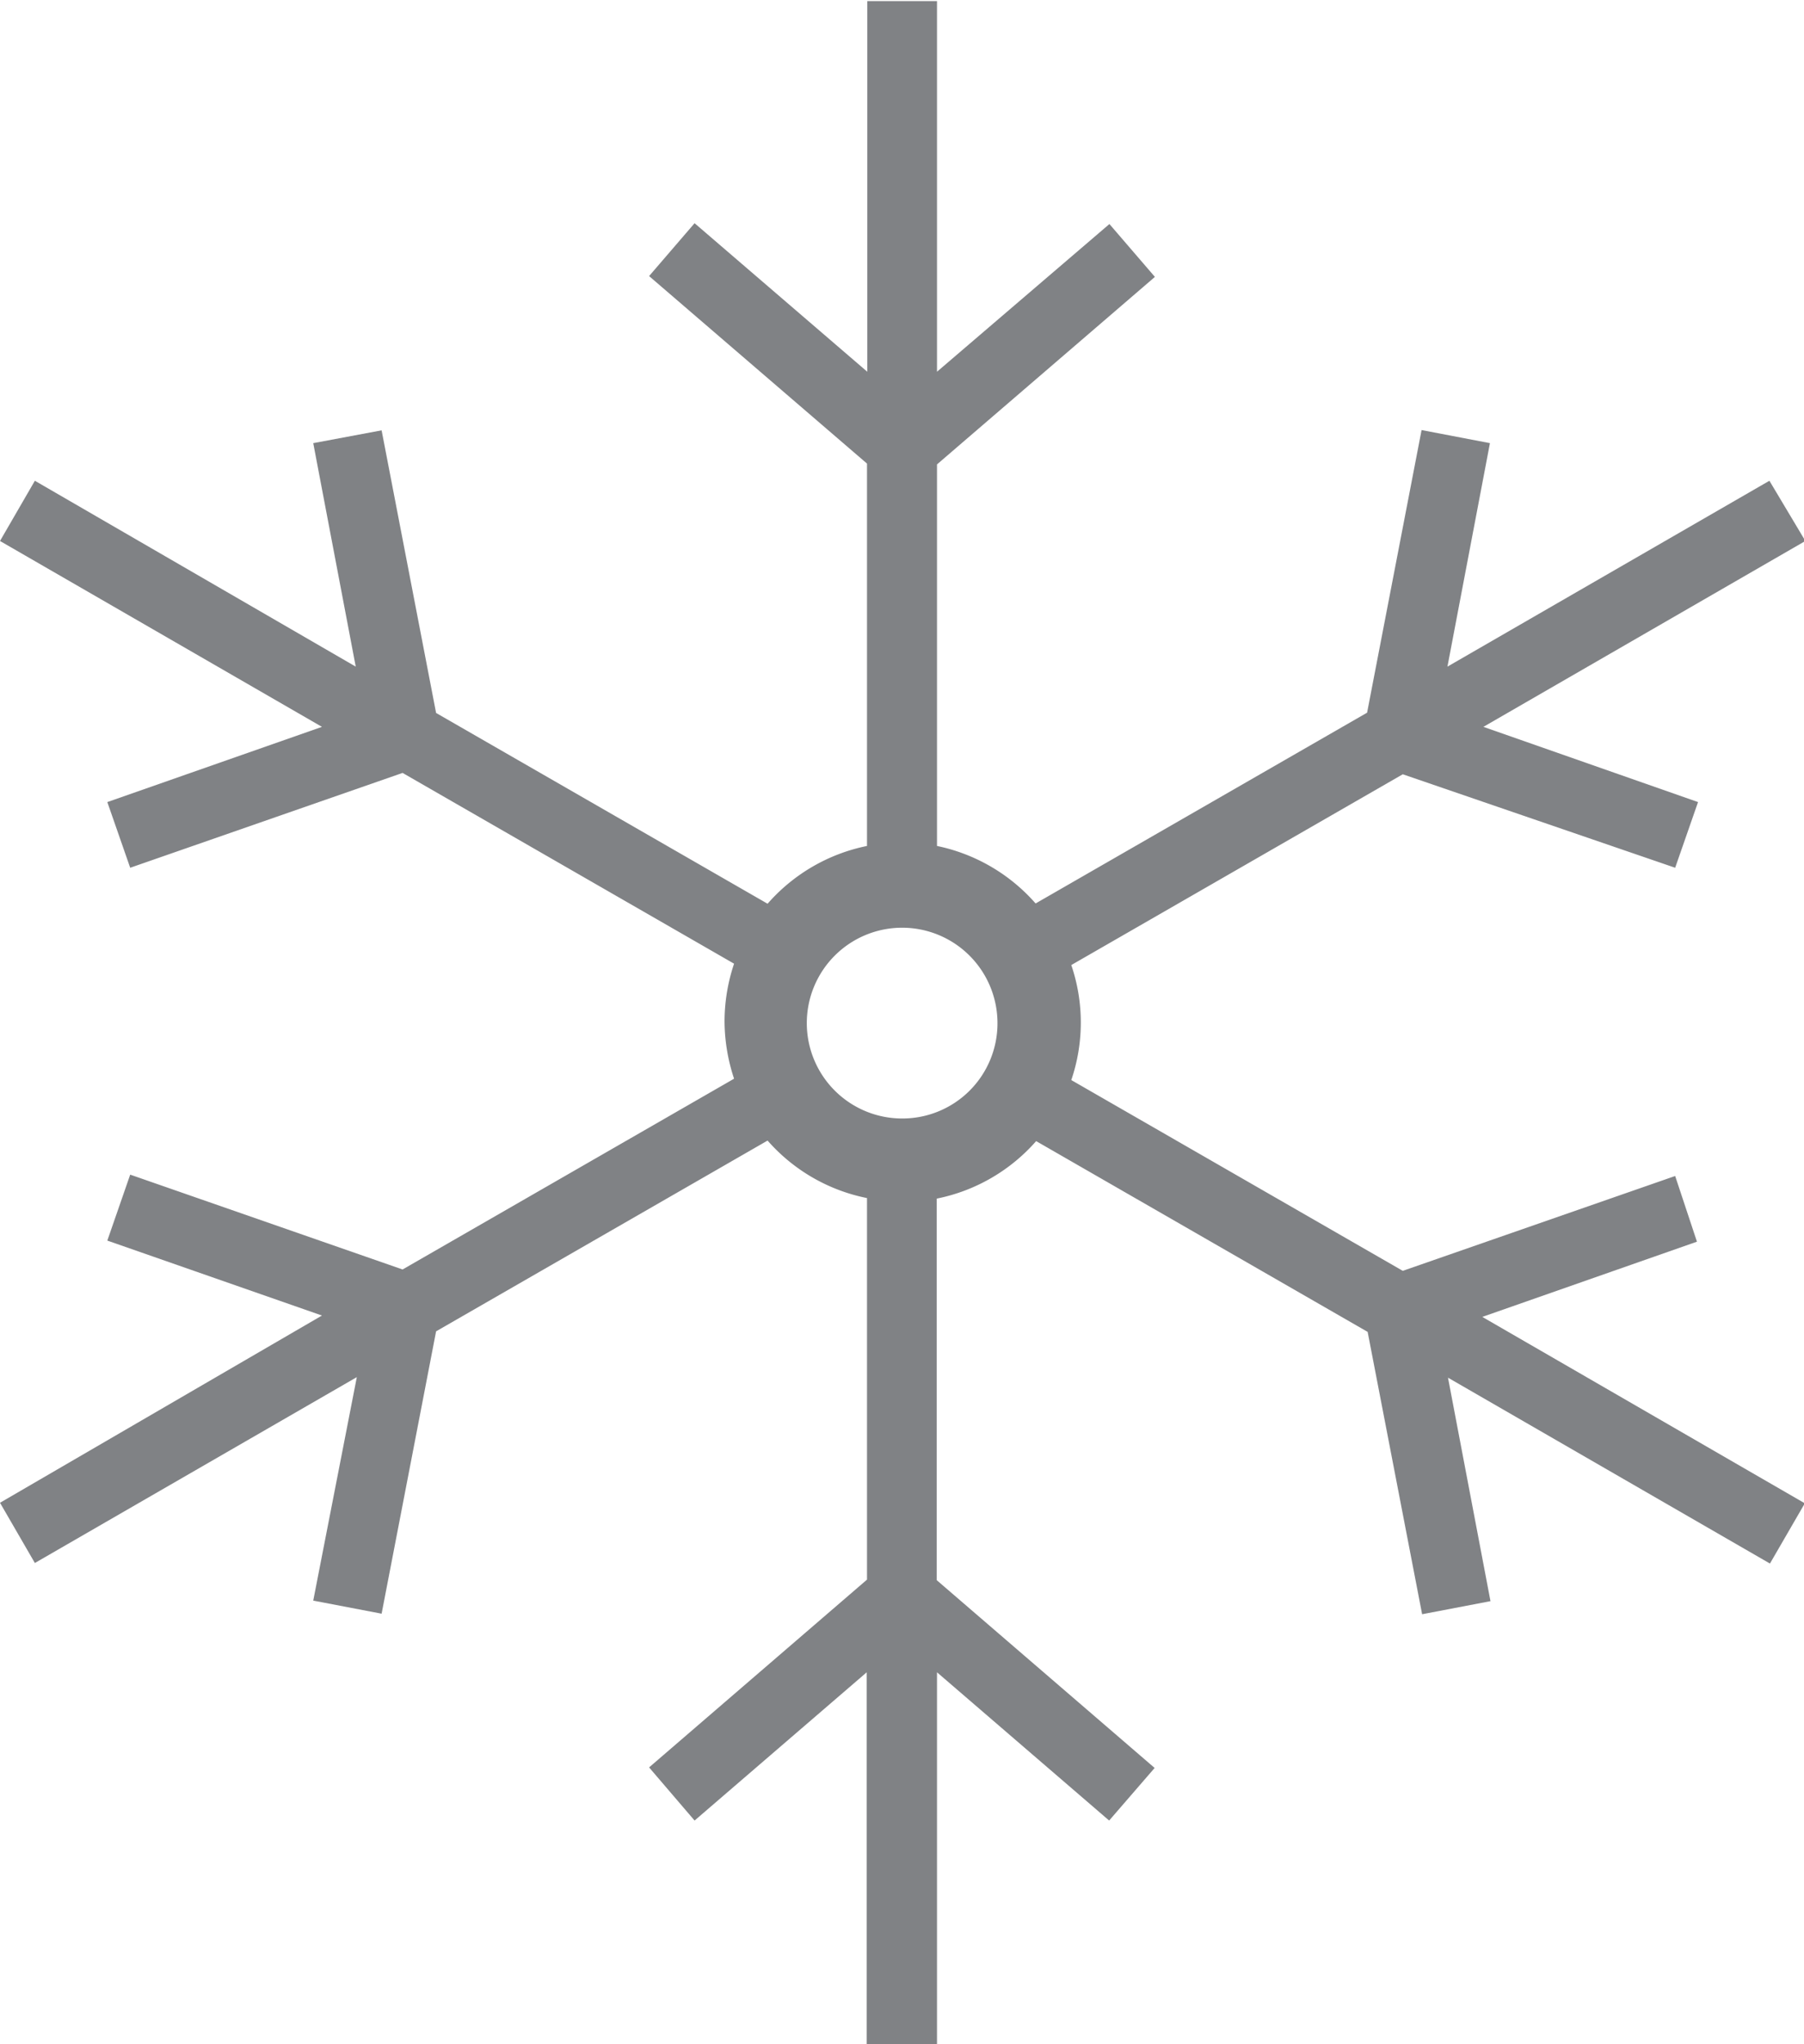 <svg id="Hivergris" xmlns="http://www.w3.org/2000/svg" viewBox="0 0 66.23 75"><defs><style>.cls-1{fill:#808285;}</style></defs><title>3-Hiver</title><path class="cls-1" d="M69.8,47.52,69,45.11,59,48.59l-12.17-7a6.54,6.54,0,0,0,0-4.22l12.17-7L69,33.8l.84-2.41-7.88-2.76,11.82-6.82L72.46,19.6,60.64,26.42l1.56-8.2-2.51-.48-2,10.37-12.17,7A6.59,6.59,0,0,0,41.9,33V19l8-6.88-1.67-1.94L41.9,15.6V2H39.34V15.6L33,10.15l-1.67,1.94,8,6.88V33a6.59,6.59,0,0,0-3.65,2.12l-12.17-7-2-10.37L19,18.22l1.56,8.2L8.78,19.6,7.5,21.81l11.82,6.82-7.88,2.76.84,2.41,10-3.48,12.17,7a6.67,6.67,0,0,0-.35,2.11,6.76,6.76,0,0,0,.35,2.11l-12.17,7-10-3.48-.84,2.42,7.88,2.75L7.5,57.1l1.28,2.21L20.6,52.49,19,60.69l2.51.48,2-10.36,12.17-7a6.57,6.57,0,0,0,3.65,2.11v14l-8,6.89L33,68.76l6.32-5.44V77H41.9V63.32l6.32,5.44,1.67-1.93-8-6.89v-14a6.57,6.57,0,0,0,3.65-2.11l12.17,7,2,10.36,2.51-.48-1.56-8.2,11.82,6.82,1.28-2.21L61.92,50.28ZM40.62,43a3.5,3.5,0,1,1,3.5-3.49A3.49,3.49,0,0,1,40.62,43Z" transform="translate(-7.5 -1.96)"/></svg>